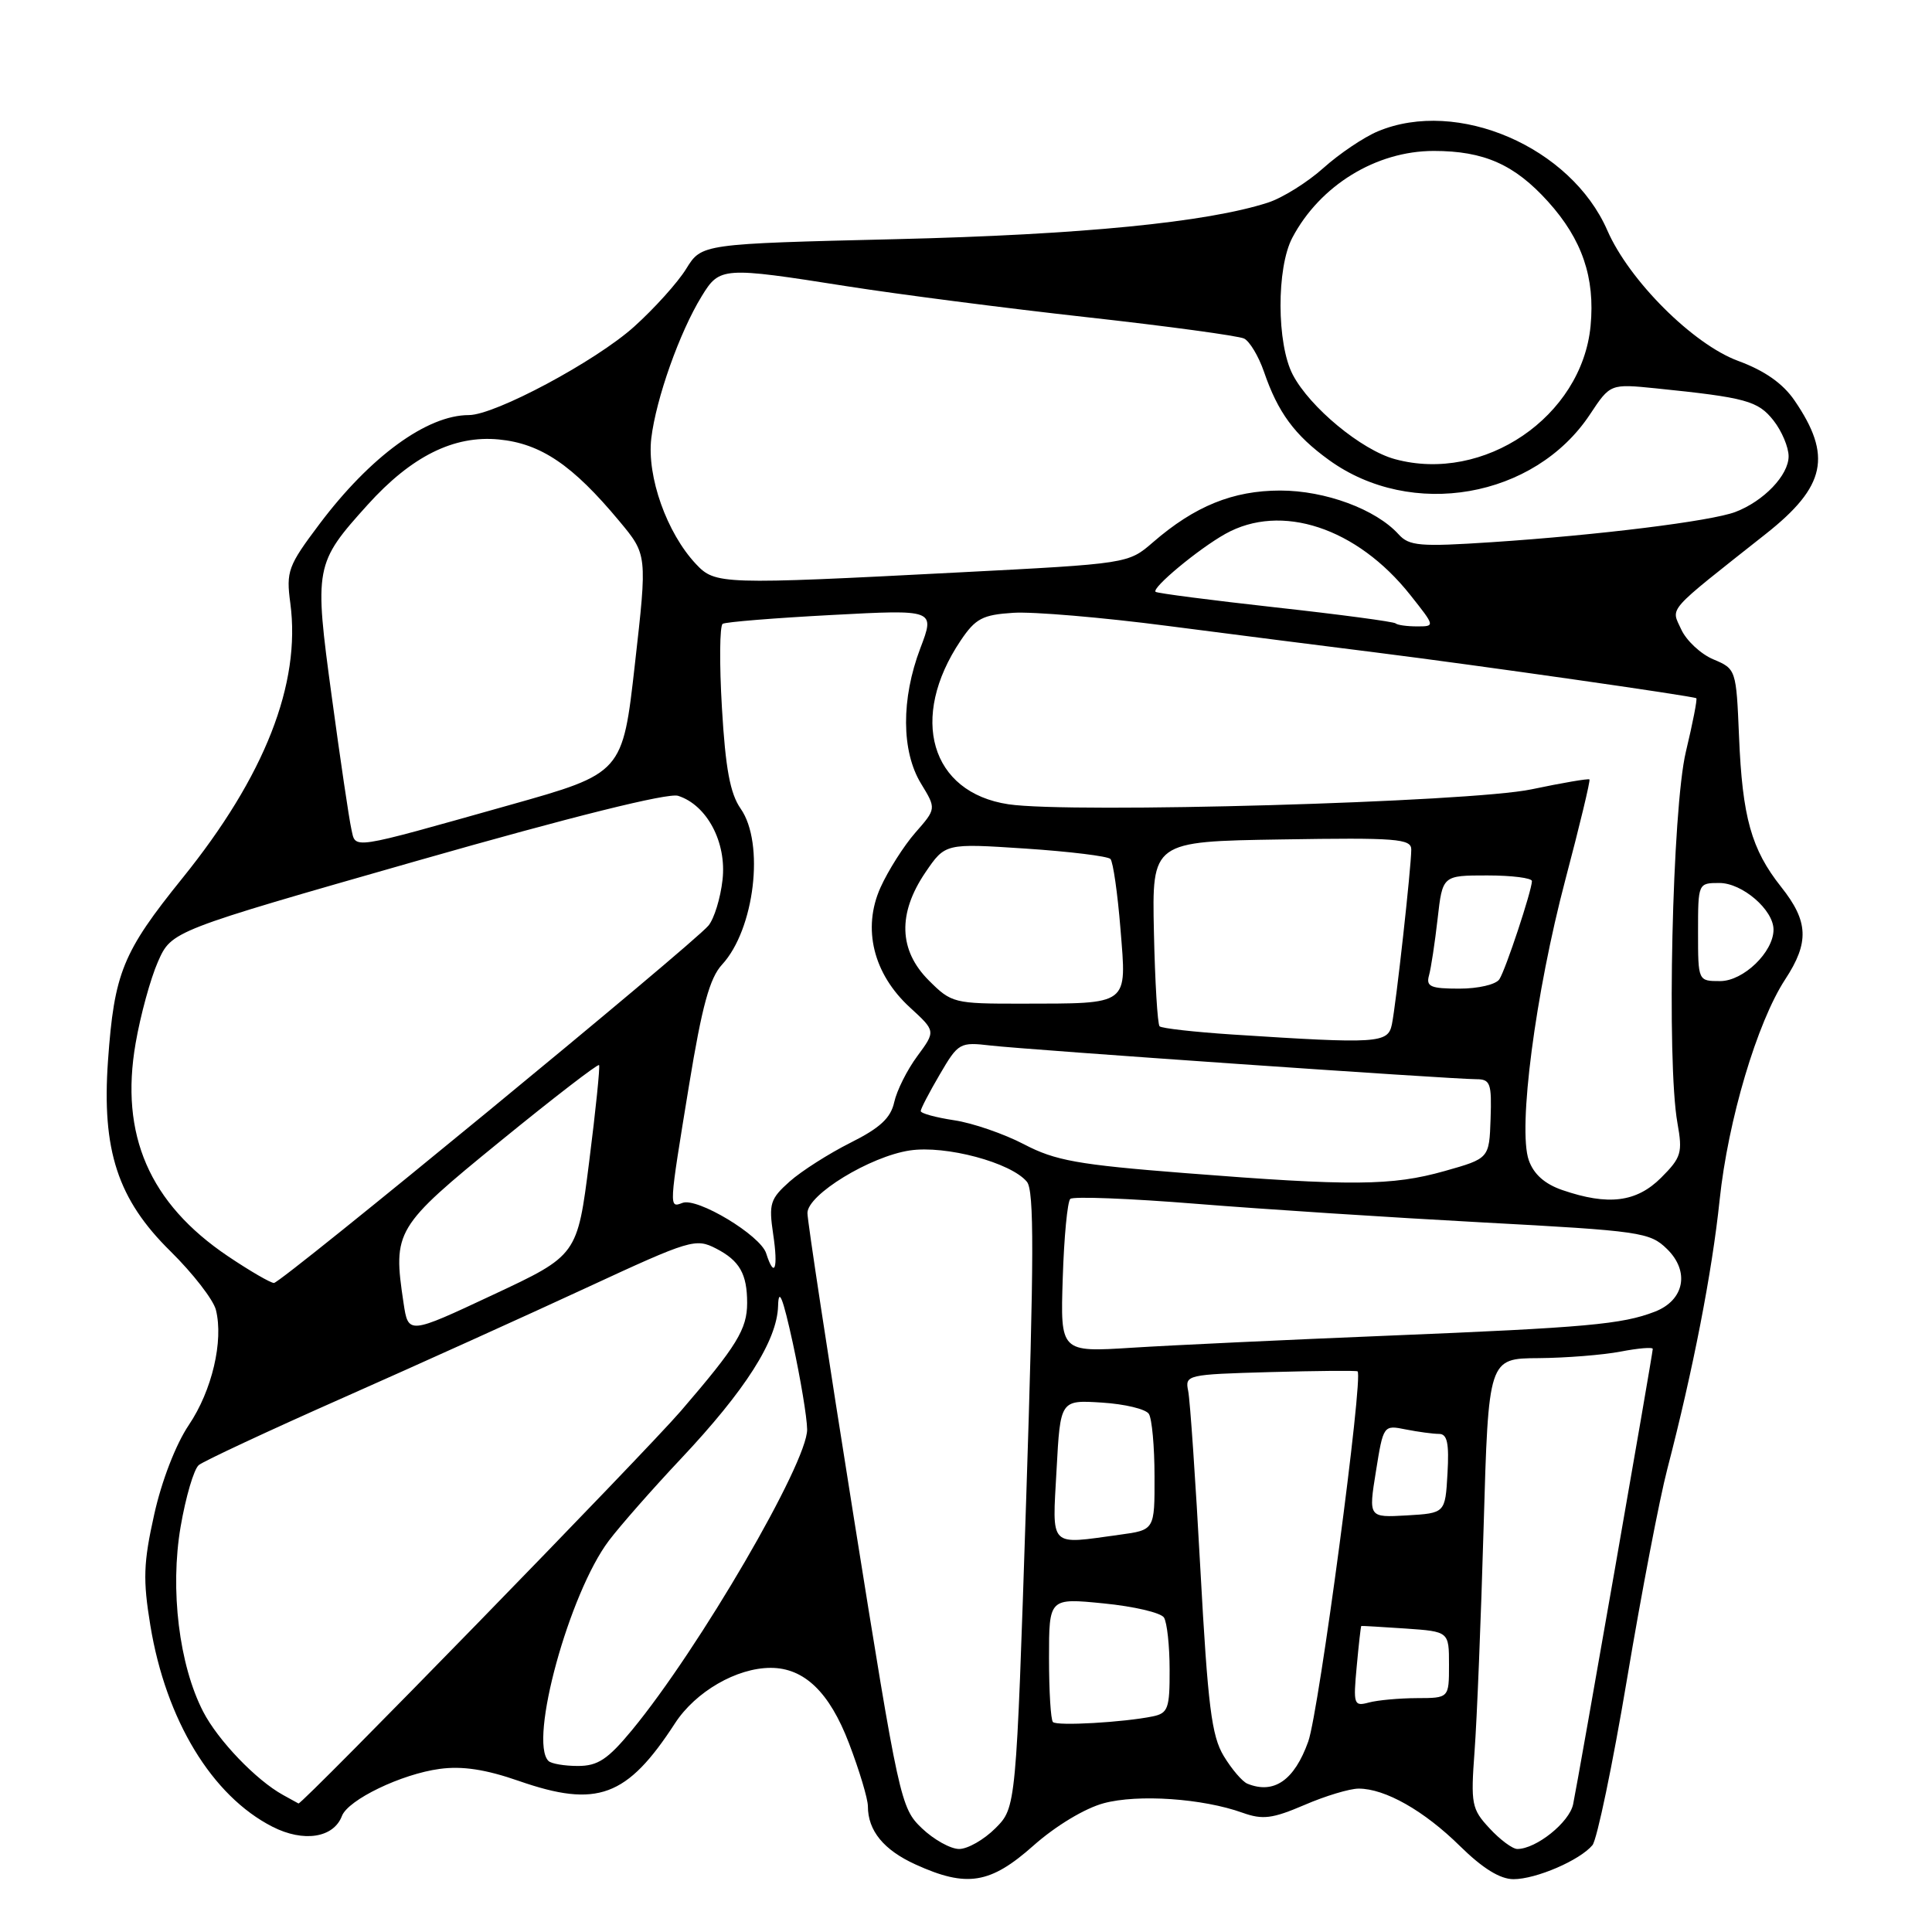 <?xml version="1.0" encoding="UTF-8" standalone="no"?>
<!DOCTYPE svg PUBLIC "-//W3C//DTD SVG 1.1//EN" "http://www.w3.org/Graphics/SVG/1.1/DTD/svg11.dtd" >
<svg xmlns="http://www.w3.org/2000/svg" xmlns:xlink="http://www.w3.org/1999/xlink" version="1.1" viewBox="0 0 256 256">
 <g >
 <path fill="currentColor"
d=" M 136.95 244.54 C 139.88 241.94 143.75 239.61 146.24 238.94 C 150.79 237.71 159.36 238.30 164.65 240.20 C 167.31 241.15 168.59 240.99 172.84 239.17 C 175.61 237.97 178.84 237.00 180.03 237.00 C 183.54 237.00 188.70 239.93 193.46 244.62 C 196.46 247.57 198.77 249.00 200.55 249.00 C 203.54 249.00 209.35 246.49 211.01 244.49 C 211.61 243.76 213.68 233.85 215.59 222.47 C 217.50 211.09 219.90 198.57 220.93 194.64 C 224.33 181.56 226.86 168.60 227.86 159.00 C 228.97 148.43 232.83 135.45 236.55 129.77 C 239.76 124.88 239.64 122.08 236.01 117.52 C 232.06 112.54 230.87 108.30 230.43 97.57 C 230.06 88.72 230.03 88.63 227.03 87.37 C 225.36 86.67 223.45 84.88 222.77 83.40 C 221.41 80.41 220.60 81.33 234.00 70.73 C 241.93 64.46 242.80 60.39 237.78 53.06 C 236.24 50.81 233.82 49.11 230.31 47.82 C 224.34 45.62 215.88 37.18 212.98 30.53 C 208.16 19.48 193.13 12.99 182.58 17.40 C 180.73 18.17 177.48 20.36 175.36 22.26 C 173.24 24.16 169.93 26.23 168.00 26.85 C 159.92 29.46 143.28 31.10 118.74 31.69 C 92.97 32.31 92.97 32.31 90.93 35.61 C 89.81 37.43 86.70 40.88 84.02 43.29 C 78.94 47.86 65.59 55.00 62.13 55.00 C 56.58 55.00 49.06 60.49 42.33 69.44 C 38.16 74.99 37.90 75.68 38.47 79.94 C 39.89 90.60 35.09 102.84 24.18 116.35 C 16.24 126.19 15.14 128.90 14.31 140.55 C 13.47 152.43 15.60 158.93 22.60 165.81 C 25.56 168.73 28.27 172.22 28.61 173.57 C 29.64 177.69 28.09 184.27 25.02 188.82 C 23.30 191.37 21.41 196.25 20.43 200.69 C 19.00 207.09 18.93 209.33 19.92 215.37 C 21.98 227.91 28.08 237.96 36.10 242.05 C 40.22 244.15 44.20 243.54 45.31 240.62 C 46.14 238.47 53.19 235.07 58.25 234.39 C 61.25 233.98 64.35 234.45 68.77 235.99 C 79.13 239.59 83.09 238.13 89.45 228.33 C 92.17 224.15 97.61 221.00 102.12 221.00 C 106.56 221.00 109.91 224.22 112.49 230.98 C 113.87 234.59 115.00 238.35 115.00 239.34 C 115.00 242.58 117.10 245.14 121.33 247.06 C 128.10 250.14 131.22 249.64 136.95 244.54 Z  M 122.15 242.25 C 119.34 239.56 119.13 238.61 113.12 201.00 C 109.74 179.82 106.98 161.70 106.99 160.73 C 107.00 158.29 115.29 153.23 120.56 152.44 C 125.31 151.73 133.96 154.04 136.07 156.59 C 137.04 157.75 137.02 166.64 135.97 198.78 C 134.64 239.50 134.64 239.50 131.90 242.25 C 130.39 243.76 128.23 245.00 127.09 245.00 C 125.96 245.00 123.73 243.76 122.15 242.25 Z  M 197.37 242.26 C 194.99 239.70 194.87 239.06 195.39 232.01 C 195.70 227.88 196.24 214.49 196.59 202.25 C 197.23 180.00 197.23 180.00 203.87 179.96 C 207.52 179.93 212.41 179.54 214.75 179.09 C 217.09 178.64 219.00 178.48 219.00 178.74 C 219.00 179.35 209.16 235.63 208.45 239.06 C 207.96 241.47 203.55 245.00 201.05 245.00 C 200.42 245.00 198.76 243.77 197.37 242.26 Z  M 37.50 237.84 C 33.94 235.88 28.87 230.59 26.92 226.80 C 23.73 220.62 22.51 210.63 23.93 202.31 C 24.61 198.35 25.69 194.67 26.34 194.13 C 26.99 193.60 35.61 189.57 45.51 185.19 C 55.40 180.81 69.93 174.24 77.78 170.60 C 91.51 164.24 92.18 164.04 94.91 165.45 C 98.00 167.05 99.00 168.80 99.00 172.65 C 99.00 176.12 97.64 178.34 90.22 186.96 C 85.50 192.45 39.95 239.20 39.55 238.97 C 39.52 238.95 38.60 238.44 37.50 237.84 Z  M 165.29 236.35 C 164.62 236.08 163.21 234.43 162.15 232.68 C 160.54 230.01 160.05 226.08 159.06 208.00 C 158.42 196.18 157.69 185.52 157.44 184.31 C 157.00 182.18 157.27 182.12 168.25 181.81 C 174.44 181.64 179.67 181.59 179.88 181.71 C 180.71 182.17 174.77 226.79 173.35 230.76 C 171.51 235.90 168.81 237.78 165.29 236.35 Z  M 72.67 233.33 C 70.04 230.71 75.43 211.08 80.69 204.13 C 82.20 202.14 86.47 197.28 90.18 193.34 C 98.77 184.22 102.97 177.63 103.10 173.05 C 103.17 170.51 103.73 171.92 105.06 178.00 C 106.07 182.68 106.93 187.80 106.95 189.40 C 107.02 193.78 92.64 218.46 83.74 229.25 C 80.53 233.13 79.22 234.00 76.57 234.00 C 74.79 234.00 73.03 233.70 72.67 233.33 Z  M 139.52 228.18 C 139.23 227.90 139.00 224.08 139.00 219.70 C 139.00 211.74 139.00 211.74 146.24 212.46 C 150.23 212.85 153.82 213.69 154.23 214.33 C 154.64 214.98 154.98 218.08 154.98 221.23 C 155.00 226.38 154.77 227.01 152.75 227.43 C 148.89 228.22 140.06 228.73 139.52 228.18 Z  M 179.77 220.83 C 180.04 217.90 180.31 215.48 180.38 215.45 C 180.45 215.42 183.09 215.58 186.25 215.79 C 192.00 216.19 192.00 216.19 192.00 220.59 C 192.00 225.00 192.00 225.00 187.75 225.01 C 185.41 225.02 182.55 225.28 181.39 225.59 C 179.39 226.13 179.30 225.87 179.77 220.83 Z  M 140.00 194.75 C 140.50 185.50 140.50 185.50 146.00 185.85 C 149.03 186.04 151.83 186.71 152.23 187.35 C 152.64 187.98 152.98 191.70 152.98 195.61 C 153.00 202.73 153.00 202.73 148.36 203.36 C 138.89 204.66 139.43 205.22 140.00 194.75 Z  M 182.32 194.95 C 183.30 188.83 183.32 188.81 186.28 189.41 C 187.91 189.73 189.89 190.00 190.68 190.00 C 191.77 190.00 192.03 191.23 191.80 195.25 C 191.50 200.50 191.50 200.50 186.41 200.80 C 181.33 201.09 181.33 201.09 182.32 194.95 Z  M 140.82 169.34 C 140.99 163.93 141.44 159.21 141.82 158.86 C 142.19 158.51 149.70 158.80 158.50 159.51 C 167.30 160.22 184.40 161.33 196.50 161.98 C 217.37 163.10 218.62 163.28 220.88 165.49 C 223.94 168.47 223.19 172.30 219.26 173.81 C 214.94 175.48 210.21 175.91 184.00 176.98 C 170.53 177.53 155.22 178.25 150.00 178.58 C 140.50 179.18 140.50 179.18 140.82 169.34 Z  M 53.47 172.64 C 52.04 163.09 52.33 162.60 66.30 151.21 C 73.34 145.47 79.23 140.93 79.38 141.13 C 79.52 141.34 78.94 147.09 78.07 153.92 C 76.50 166.34 76.50 166.34 65.30 171.58 C 54.10 176.83 54.10 176.83 53.47 172.64 Z  M 30.21 166.46 C 19.80 159.45 15.86 150.37 17.97 138.24 C 18.61 134.53 19.94 129.67 20.93 127.43 C 22.73 123.36 22.73 123.36 55.24 114.07 C 75.82 108.19 88.52 105.03 89.85 105.45 C 93.68 106.67 96.30 111.62 95.74 116.57 C 95.47 119.01 94.63 121.74 93.87 122.65 C 91.82 125.13 37.26 170.00 36.30 170.00 C 35.85 170.00 33.11 168.41 30.21 166.46 Z  M 101.52 166.07 C 100.76 163.68 92.39 158.64 90.43 159.39 C 88.62 160.08 88.62 160.17 91.30 143.81 C 93.02 133.30 94.04 129.58 95.68 127.81 C 99.98 123.15 101.35 111.73 98.14 107.15 C 96.75 105.16 96.13 101.85 95.66 93.80 C 95.31 87.92 95.36 82.90 95.76 82.66 C 96.17 82.41 102.66 81.89 110.20 81.49 C 123.90 80.76 123.90 80.76 121.95 85.89 C 119.39 92.62 119.43 99.55 122.04 103.83 C 124.07 107.16 124.07 107.16 121.28 110.34 C 119.75 112.09 117.68 115.36 116.67 117.60 C 114.23 123.03 115.72 129.06 120.59 133.51 C 123.99 136.63 123.99 136.63 121.55 139.94 C 120.20 141.76 118.83 144.50 118.49 146.04 C 118.03 148.14 116.61 149.46 112.69 151.42 C 109.84 152.85 106.21 155.16 104.64 156.55 C 102.05 158.86 101.85 159.49 102.45 163.54 C 103.14 168.11 102.62 169.52 101.52 166.07 Z  M 207.02 157.69 C 204.69 156.89 203.22 155.59 202.57 153.73 C 201.10 149.55 203.45 131.58 207.43 116.52 C 209.32 109.37 210.75 103.42 210.61 103.28 C 210.48 103.14 207.02 103.73 202.93 104.59 C 194.84 106.30 141.88 107.81 133.62 106.57 C 123.30 105.02 120.41 95.12 127.29 84.88 C 129.26 81.95 130.20 81.46 134.27 81.20 C 136.86 81.03 146.07 81.81 154.74 82.94 C 163.41 84.06 175.90 85.66 182.50 86.48 C 195.71 88.14 224.34 92.23 224.77 92.52 C 224.92 92.62 224.30 95.81 223.39 99.60 C 221.58 107.13 220.82 140.71 222.27 148.81 C 222.97 152.74 222.79 153.37 220.10 156.06 C 216.84 159.31 213.10 159.78 207.02 157.69 Z  M 157.00 155.44 C 142.83 154.33 139.82 153.79 135.68 151.62 C 133.03 150.24 128.87 148.80 126.43 148.44 C 123.99 148.07 122.00 147.53 122.00 147.22 C 122.00 146.92 123.14 144.73 124.53 142.36 C 126.98 138.17 127.18 138.06 131.28 138.54 C 136.01 139.09 192.38 143.00 195.61 143.00 C 197.48 143.00 197.67 143.54 197.51 148.25 C 197.33 153.50 197.33 153.50 191.42 155.17 C 184.44 157.14 179.11 157.18 157.00 155.44 Z  M 163.32 137.08 C 158.28 136.75 153.92 136.26 153.65 135.99 C 153.38 135.71 153.04 130.09 152.90 123.50 C 152.64 111.50 152.64 111.50 169.82 111.23 C 185.03 110.98 187.00 111.14 187.00 112.56 C 187.00 114.89 184.98 133.11 184.43 135.75 C 183.91 138.25 182.59 138.33 163.32 137.08 Z  M 123.08 129.92 C 119.08 125.93 118.93 121.04 122.62 115.60 C 125.25 111.74 125.25 111.74 135.87 112.44 C 141.72 112.83 146.79 113.45 147.14 113.82 C 147.49 114.20 148.09 118.38 148.47 123.11 C 149.29 133.34 149.79 132.96 135.33 132.99 C 126.41 133.00 126.07 132.91 123.08 129.92 Z  M 189.35 129.25 C 189.62 128.29 190.13 124.91 190.49 121.75 C 191.14 116.00 191.14 116.00 197.07 116.00 C 200.33 116.00 202.99 116.34 202.99 116.75 C 202.96 118.05 199.52 128.45 198.68 129.75 C 198.24 130.45 195.89 131.00 193.37 131.00 C 189.56 131.00 188.94 130.73 189.35 129.25 Z  M 225.00 123.50 C 225.00 117.03 225.01 117.00 227.83 117.00 C 230.86 117.00 235.00 120.56 235.00 123.18 C 235.00 126.15 231.01 130.00 227.93 130.00 C 225.00 130.00 225.00 130.00 225.00 123.50 Z  M 46.55 109.82 C 46.26 108.54 45.09 100.66 43.96 92.31 C 41.62 75.11 41.70 74.66 48.72 66.88 C 54.53 60.45 60.14 57.66 66.09 58.23 C 71.68 58.77 75.88 61.62 82.07 69.06 C 85.77 73.50 85.77 73.50 84.13 87.98 C 82.50 102.46 82.50 102.46 67.50 106.68 C 46.03 112.72 47.17 112.55 46.55 109.82 Z  M 184.92 82.60 C 184.69 82.38 177.53 81.42 169.00 80.48 C 160.47 79.53 153.33 78.61 153.12 78.42 C 152.57 77.92 158.77 72.76 162.35 70.75 C 169.75 66.60 179.80 69.91 186.88 78.85 C 190.17 83.00 190.17 83.00 187.75 83.00 C 186.42 83.00 185.15 82.82 184.92 82.60 Z  M 92.22 74.74 C 88.35 70.62 85.70 63.16 86.30 58.07 C 86.93 52.83 90.04 44.03 92.98 39.25 C 95.36 35.36 95.73 35.33 112.23 37.93 C 118.98 38.99 133.28 40.84 144.00 42.03 C 154.72 43.22 164.11 44.50 164.85 44.86 C 165.59 45.23 166.77 47.20 167.48 49.25 C 169.33 54.65 171.54 57.66 176.09 60.95 C 187.01 68.86 203.33 66.01 210.68 54.91 C 213.37 50.85 213.37 50.85 219.43 51.46 C 231.36 52.68 232.94 53.11 235.00 55.72 C 236.10 57.12 237.00 59.26 237.00 60.46 C 237.00 62.97 233.70 66.41 229.94 67.84 C 226.71 69.06 211.80 70.91 197.70 71.84 C 188.13 72.47 186.72 72.35 185.32 70.80 C 182.31 67.48 175.61 65.00 169.64 65.00 C 163.38 65.00 158.31 67.06 152.78 71.85 C 149.50 74.69 149.50 74.69 127.00 75.85 C 95.56 77.48 94.77 77.45 92.22 74.74 Z  M 184.84 60.84 C 180.41 59.64 173.56 53.97 171.30 49.65 C 169.16 45.56 169.13 35.50 171.24 31.50 C 174.90 24.57 182.34 20.00 189.98 20.00 C 196.64 20.00 200.69 21.80 205.13 26.72 C 209.64 31.72 211.37 36.78 210.76 43.19 C 209.60 55.21 196.62 64.05 184.84 60.84 Z "/>
</g>
</svg>